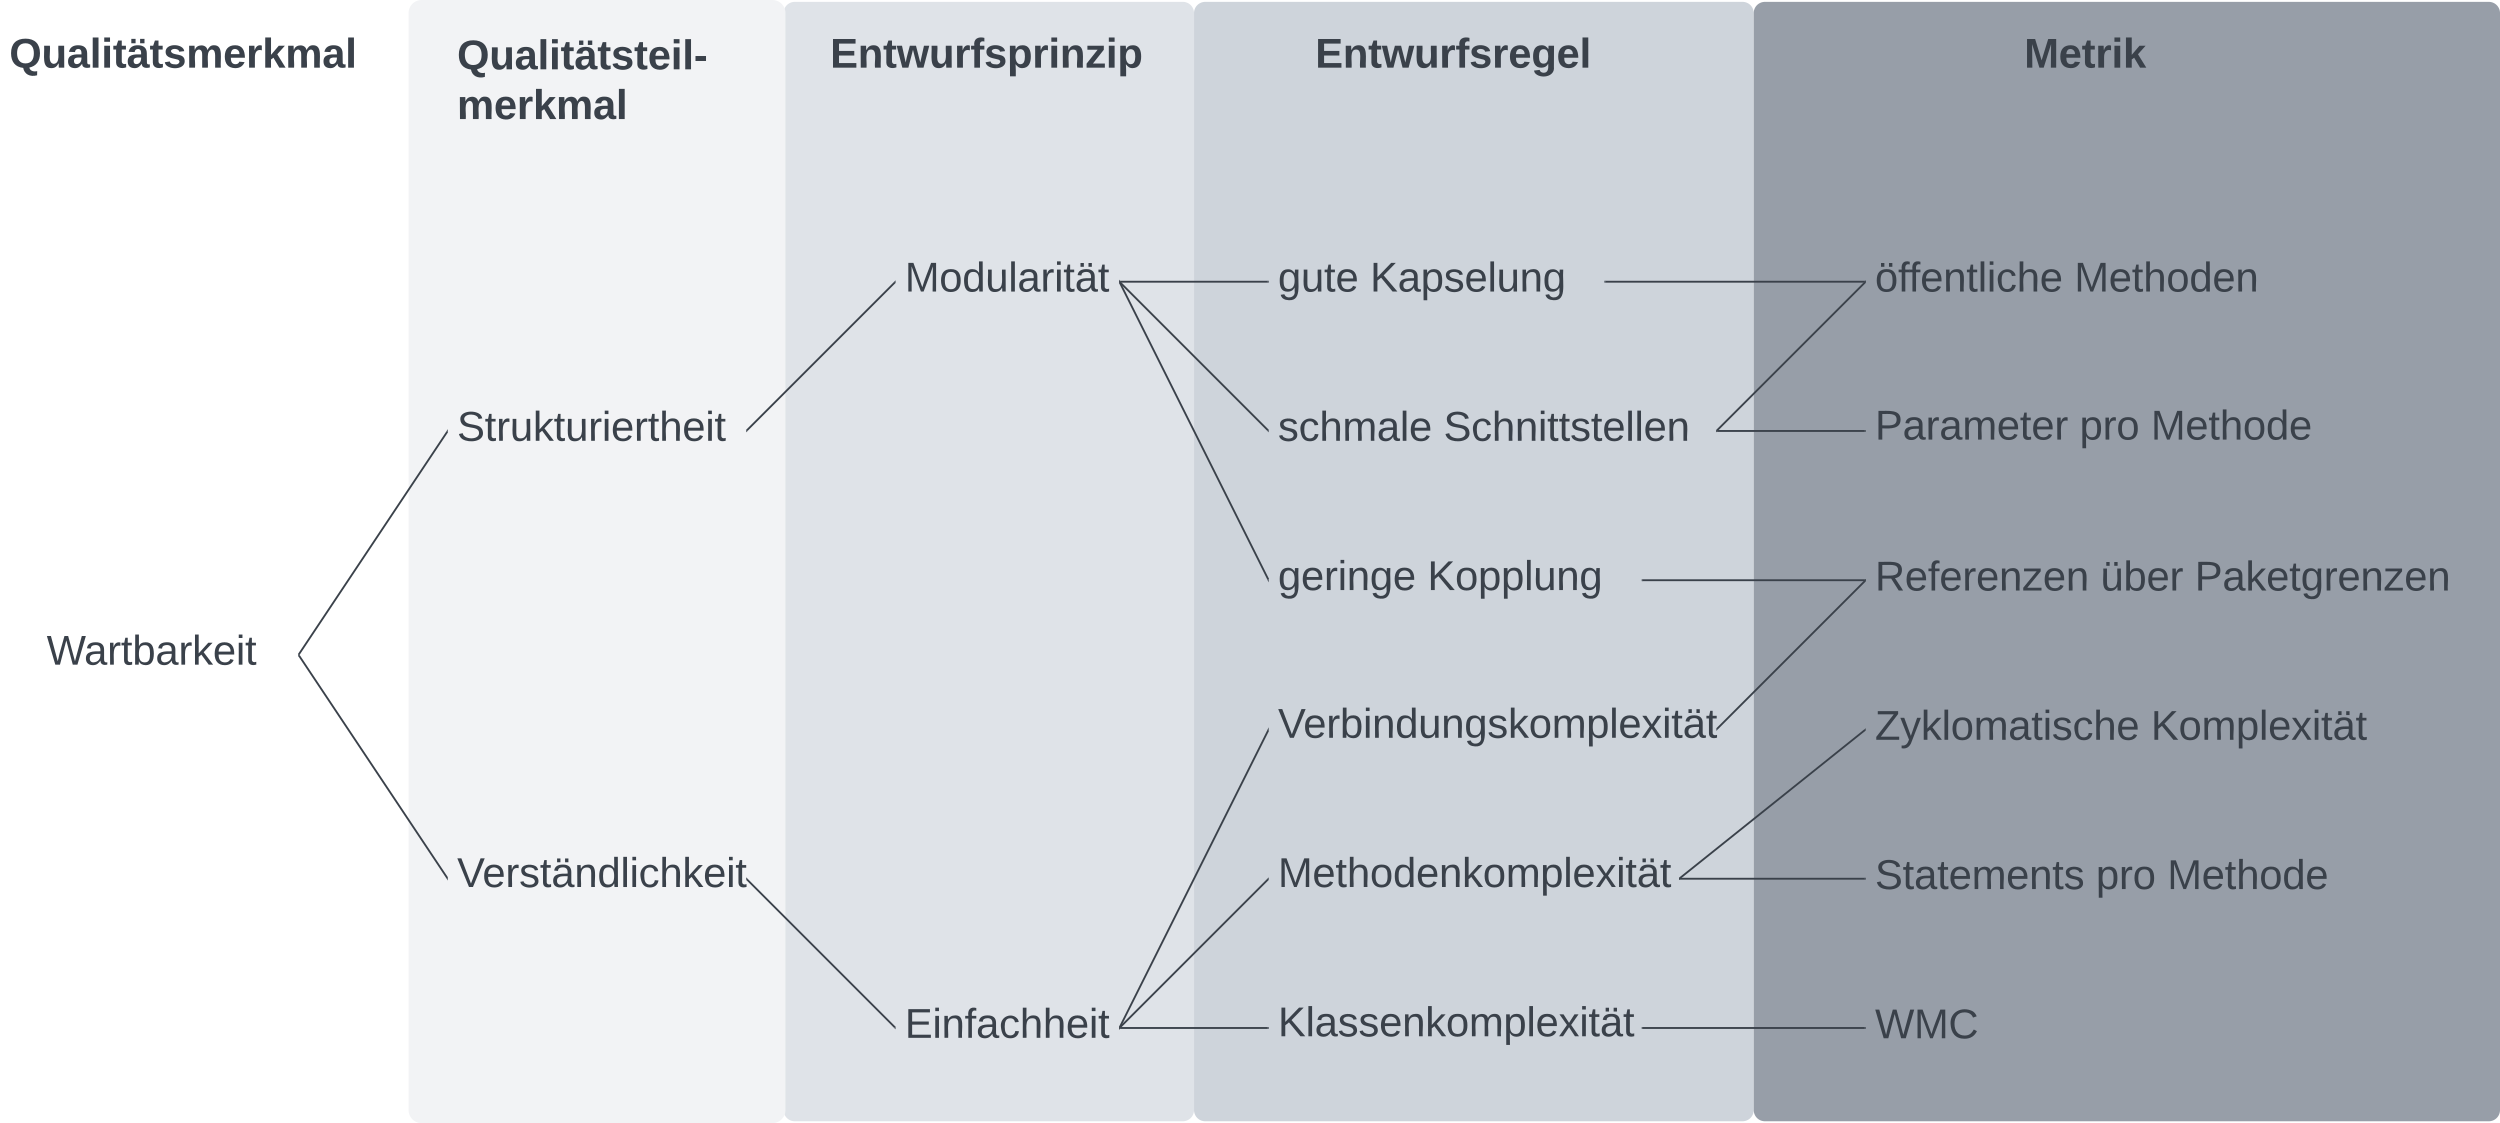 <svg xmlns="http://www.w3.org/2000/svg" xmlns:xlink="http://www.w3.org/1999/xlink" xmlns:lucid="lucid" width="1340" height="602"><g transform="translate(-480 -119)" lucid:page-tab-id="0_0"><path d="M0 0h2000v1000H0z" fill="#fff"/><path d="M900 126a6 6 0 0 1 6-6h208a6 6 0 0 1 6 6v588a6 6 0 0 1-6 6H906a6 6 0 0 1-6-6z" stroke="#000" stroke-opacity="0" stroke-width="2" fill="#dfe3e8"/><path d="M1120 126a6 6 0 0 1 6-6h288a6 6 0 0 1 6 6v588a6 6 0 0 1-6 6h-288a6 6 0 0 1-6-6z" stroke="#000" stroke-opacity="0" stroke-width="2" fill="#ced4db"/><path d="M1420 126a6 6 0 0 1 6-6h388a6 6 0 0 1 6 6v588a6 6 0 0 1-6 6h-388a6 6 0 0 1-6-6z" stroke="#000" stroke-opacity="0" stroke-width="2" fill="#979ea8"/><path d="M700 126a6 6 0 0 1 6-6h188a6 6 0 0 1 6 6v588a6 6 0 0 1-6 6H706a6 6 0 0 1-6-6z" stroke="#f2f3f5" stroke-width="2" fill="#f2f3f5"/><path d="M500 446a6 6 0 0 1 6-6h128a6 6 0 0 1 6 6v48a6 6 0 0 1-6 6H506a6 6 0 0 1-6-6z" stroke="#000" stroke-opacity="0" stroke-width="2" fill="#fff" fill-opacity="0"/><use xlink:href="#a" transform="matrix(1,0,0,1,505,445) translate(0 30.278)"/><path d="M720 326a6 6 0 0 1 6-6h148a6 6 0 0 1 6 6v48a6 6 0 0 1-6 6H726a6 6 0 0 1-6-6z" stroke="#000" stroke-opacity="0" stroke-width="2" fill="#fff" fill-opacity="0"/><use xlink:href="#b" transform="matrix(1,0,0,1,725,325) translate(0 30.278)"/><path d="M720 566a6 6 0 0 1 6-6h148a6 6 0 0 1 6 6v48a6 6 0 0 1-6 6H726a6 6 0 0 1-6-6z" stroke="#000" stroke-opacity="0" stroke-width="2" fill="#fff" fill-opacity="0"/><use xlink:href="#c" transform="matrix(1,0,0,1,725,565) translate(0 29.444)"/><path d="M960 246a6 6 0 0 1 6-6h108a6 6 0 0 1 6 6v48a6 6 0 0 1-6 6H966a6 6 0 0 1-6-6z" stroke="#000" stroke-opacity="0" stroke-width="2" fill="#fff" fill-opacity="0"/><use xlink:href="#d" transform="matrix(1,0,0,1,965,245) translate(0 30.278)"/><path d="M960 646a6 6 0 0 1 6-6h108a6 6 0 0 1 6 6v48a6 6 0 0 1-6 6H966a6 6 0 0 1-6-6z" stroke="#000" stroke-opacity="0" stroke-width="2" fill="#fff" fill-opacity="0"/><use xlink:href="#e" transform="matrix(1,0,0,1,965,645) translate(0 30.278)"/><path d="M1160 646a6 6 0 0 1 6-6h188a6 6 0 0 1 6 6v48a6 6 0 0 1-6 6h-188a6 6 0 0 1-6-6z" stroke="#000" stroke-opacity="0" stroke-width="2" fill="#fff" fill-opacity="0"/><use xlink:href="#f" transform="matrix(1,0,0,1,1165,645) translate(0 29.444)"/><path d="M1160 246a6 6 0 0 1 6-6h168a6 6 0 0 1 6 6v48a6 6 0 0 1-6 6h-168a6 6 0 0 1-6-6z" stroke="#000" stroke-opacity="0" stroke-width="2" fill="#fff" fill-opacity="0"/><use xlink:href="#g" transform="matrix(1,0,0,1,1165,245) translate(0 30.278)"/><use xlink:href="#h" transform="matrix(1,0,0,1,1165,245) translate(49.383 30.278)"/><path d="M1160 326a6 6 0 0 1 6-6h228a6 6 0 0 1 6 6v48a6 6 0 0 1-6 6h-228a6 6 0 0 1-6-6z" stroke="#000" stroke-opacity="0" stroke-width="2" fill="#fff" fill-opacity="0"/><use xlink:href="#i" transform="matrix(1,0,0,1,1165,325) translate(0 30.278)"/><use xlink:href="#j" transform="matrix(1,0,0,1,1165,325) translate(88.765 30.278)"/><path d="M1160 406a6 6 0 0 1 6-6h188a6 6 0 0 1 6 6v48a6 6 0 0 1-6 6h-188a6 6 0 0 1-6-6z" stroke="#000" stroke-opacity="0" stroke-width="2" fill="#fff" fill-opacity="0"/><use xlink:href="#k" transform="matrix(1,0,0,1,1165,405) translate(0 30.278)"/><use xlink:href="#l" transform="matrix(1,0,0,1,1165,405) translate(80.123 30.278)"/><path d="M1160 486a6 6 0 0 1 6-6h228a6 6 0 0 1 6 6v48a6 6 0 0 1-6 6h-228a6 6 0 0 1-6-6z" stroke="#000" stroke-opacity="0" stroke-width="2" fill="#fff" fill-opacity="0"/><use xlink:href="#m" transform="matrix(1,0,0,1,1165,485) translate(0 29.444)"/><path d="M1160 566a6 6 0 0 1 6-6h208a6 6 0 0 1 6 6v48a6 6 0 0 1-6 6h-208a6 6 0 0 1-6-6z" stroke="#000" stroke-opacity="0" stroke-width="2" fill="#fff" fill-opacity="0"/><use xlink:href="#n" transform="matrix(1,0,0,1,1165,565) translate(0 29.444)"/><path d="M1480 246a6 6 0 0 1 6-6h228a6 6 0 0 1 6 6v48a6 6 0 0 1-6 6h-228a6 6 0 0 1-6-6z" stroke="#000" stroke-opacity="0" stroke-width="2" fill="#fff" fill-opacity="0"/><use xlink:href="#o" transform="matrix(1,0,0,1,1485,245) translate(0 30.278)"/><use xlink:href="#p" transform="matrix(1,0,0,1,1485,245) translate(106.852 30.278)"/><path d="M1480 324.33a6 6 0 0 1 6-6h248a6 6 0 0 1 6 6v51.34a6 6 0 0 1-6 6h-248a6 6 0 0 1-6-6z" stroke="#000" stroke-opacity="0" stroke-width="2" fill="#fff" fill-opacity="0"/><use xlink:href="#q" transform="matrix(1,0,0,1,1485,323.333) translate(0 31.278)"/><use xlink:href="#r" transform="matrix(1,0,0,1,1485,323.333) translate(109.691 31.278)"/><use xlink:href="#s" transform="matrix(1,0,0,1,1485,323.333) translate(147.901 31.278)"/><path d="M1480 406a6 6 0 0 1 6-6h308a6 6 0 0 1 6 6v48a6 6 0 0 1-6 6h-308a6 6 0 0 1-6-6z" stroke="#000" stroke-opacity="0" stroke-width="2" fill="#fff" fill-opacity="0"/><use xlink:href="#t" transform="matrix(1,0,0,1,1485,405) translate(0 30.528)"/><use xlink:href="#u" transform="matrix(1,0,0,1,1485,405) translate(120.864 30.528)"/><use xlink:href="#v" transform="matrix(1,0,0,1,1485,405) translate(171.42 30.528)"/><path d="M1480 486a6 6 0 0 1 6-6h268a6 6 0 0 1 6 6v48a6 6 0 0 1-6 6h-268a6 6 0 0 1-6-6z" stroke="#000" stroke-opacity="0" stroke-width="2" fill="#fff" fill-opacity="0"/><use xlink:href="#w" transform="matrix(1,0,0,1,1485,485) translate(0 30.528)"/><use xlink:href="#x" transform="matrix(1,0,0,1,1485,485) translate(147.901 30.528)"/><path d="M1480 566a6 6 0 0 1 6-6h248a6 6 0 0 1 6 6v48a6 6 0 0 1-6 6h-248a6 6 0 0 1-6-6z" stroke="#000" stroke-opacity="0" stroke-width="2" fill="#fff" fill-opacity="0"/><use xlink:href="#y" transform="matrix(1,0,0,1,1485,565) translate(0 30.528)"/><use xlink:href="#r" transform="matrix(1,0,0,1,1485,565) translate(118.457 30.528)"/><use xlink:href="#s" transform="matrix(1,0,0,1,1485,565) translate(156.667 30.528)"/><path d="M1480 646a6 6 0 0 1 6-6h328a6 6 0 0 1 6 6v48a6 6 0 0 1-6 6h-328a6 6 0 0 1-6-6z" stroke="#000" stroke-opacity="0" stroke-width="2" fill="#fff" fill-opacity="0"/><use xlink:href="#z" transform="matrix(1,0,0,1,1485,645) translate(0 30.528)"/><path d="M640.28 470.42l79.44 119.16" stroke="#3a414a" fill="none"/><path d="M640.68 470.16l-.68.46v-1.48zM720 590.86l-.68-1.02.68-.46z" stroke="#3a414a" stroke-width=".05" fill="#3a414a"/><path d="M640.28 469.58l79.44-119.16" stroke="#3a414a" fill="none"/><path d="M640.68 469.84l-.68 1.02v-1.48zM720 350.62l-.68-.46.68-1.02z" stroke="#3a414a" stroke-width=".05" fill="#3a414a"/><path d="M880.35 349.65l79.3-79.3" stroke="#3a414a" fill="none"/><path d="M880.7 349.97l-.7.7v-1.34l.03-.03zM960 270.67l-.03.03-.67-.67.7-.7z" stroke="#3a414a" stroke-width=".05" fill="#3a414a"/><path d="M880.35 590.35l79.3 79.3" stroke="#3a414a" fill="none"/><path d="M880.7 590.03l-.67.67-.03-.03v-1.34zM960 669.33v1.34l-.7-.7.67-.67z" stroke="#3a414a" stroke-width=".05" fill="#3a414a"/><path d="M1080.5 270h79" stroke="#3a414a" fill="none"/><path d="M1080.5 270.48h-.5v-.96h.5zM1160 270.48h-.5v-.96h.5z" stroke="#3a414a" stroke-width=".05" fill="#3a414a"/><path d="M1080.35 270.35l79.3 79.3" stroke="#3a414a" fill="none"/><path d="M1080.7 270.03l-.67.67-.03-.03v-1.34zM1160 349.33v1.34l-.7-.7.67-.67z" stroke="#3a414a" stroke-width=".05" fill="#3a414a"/><path d="M1080.22 270.45l79.56 159.1" stroke="#3a414a" fill="none"/><path d="M1080.65 270.25l-.65.32v-1.63zM1160 431.06l-.65-1.3.65-.33z" stroke="#3a414a" stroke-width=".05" fill="#3a414a"/><path d="M1080.22 669.55l79.56-159.1" stroke="#3a414a" fill="none"/><path d="M1080.65 669.75l-.65 1.3v-1.62zM1160 510.57l-.65-.32.65-1.3z" stroke="#3a414a" stroke-width=".05" fill="#3a414a"/><path d="M1080.35 669.65l79.3-79.3" stroke="#3a414a" fill="none"/><path d="M1080.7 669.97l-.7.7v-1.34l.03-.03zM1160 590.67l-.03.03-.67-.67.7-.7z" stroke="#3a414a" stroke-width=".05" fill="#3a414a"/><path d="M1080.5 670h79" stroke="#3a414a" fill="none"/><path d="M1080.5 670.48h-.5v-.96h.5zM1160 670.48h-.5v-.96h.5z" stroke="#3a414a" stroke-width=".05" fill="#3a414a"/><path d="M1340.5 270h139" stroke="#3a414a" fill="none"/><path d="M1340.5 270.48h-.5v-.96h.5zM1480 270.48h-.5v-.96h.5z" stroke="#3a414a" stroke-width=".05" fill="#3a414a"/><path d="M1400.35 349.65l79.3-79.3" stroke="#3a414a" fill="none"/><path d="M1400.7 349.97l-.7.7v-1.34l.03-.03zM1480 270.67l-.03.03-.67-.67.7-.7z" stroke="#3a414a" stroke-width=".05" fill="#3a414a"/><path d="M1400.5 350h79" stroke="#3a414a" fill="none"/><path d="M1400.5 350.48h-.5v-.96h.5zM1480 350.48h-.5v-.96h.5z" stroke="#3a414a" stroke-width=".05" fill="#3a414a"/><path d="M1360.5 430h119" stroke="#3a414a" fill="none"/><path d="M1360.5 430.48h-.5v-.96h.5zM1480 430.48h-.5v-.96h.5z" stroke="#3a414a" stroke-width=".05" fill="#3a414a"/><path d="M1400.35 509.65l79.3-79.3" stroke="#3a414a" fill="none"/><path d="M1400.7 509.97l-.7.7v-1.34l.03-.03zM1480 430.67l-.03.03-.67-.67.7-.7z" stroke="#3a414a" stroke-width=".05" fill="#3a414a"/><path d="M1380.4 589.7l99.2-79.4" stroke="#3a414a" fill="none"/><path d="M1380.7 590.05l-.7.56v-1.2l.1-.1zM1480 510.6l-.1.1-.6-.75.7-.56z" stroke="#3a414a" stroke-width=".05" fill="#3a414a"/><path d="M1380.5 590h99" stroke="#3a414a" fill="none"/><path d="M1380.5 590.48h-.5v-.96h.5zM1480 590.48h-.5v-.96h.5z" stroke="#3a414a" stroke-width=".05" fill="#3a414a"/><path d="M1360.5 670h119" stroke="#3a414a" fill="none"/><path d="M1360.5 670.48h-.5v-.96h.5zM1480 670.48h-.5v-.96h.5z" stroke="#3a414a" stroke-width=".05" fill="#3a414a"/><path d="M480 126a6 6 0 0 1 6-6h228a6 6 0 0 1 6 6v48a6 6 0 0 1-6 6H486a6 6 0 0 1-6-6z" stroke="#000" stroke-opacity="0" stroke-width="2" fill="#fff" fill-opacity="0"/><g><use xlink:href="#A" transform="matrix(1,0,0,1,485,125) translate(0 30.278)"/></g><path d="M920 126a6 6 0 0 1 6-6h228a6 6 0 0 1 6 6v48a6 6 0 0 1-6 6H926a6 6 0 0 1-6-6z" stroke="#000" stroke-opacity="0" stroke-width="2" fill="#fff" fill-opacity="0"/><g><use xlink:href="#B" transform="matrix(1,0,0,1,925,125) translate(0 30.278)"/></g><path d="M1180 126a6 6 0 0 1 6-6h228a6 6 0 0 1 6 6v48a6 6 0 0 1-6 6h-228a6 6 0 0 1-6-6z" stroke="#000" stroke-opacity="0" stroke-width="2" fill="#fff" fill-opacity="0"/><g><use xlink:href="#C" transform="matrix(1,0,0,1,1185,125) translate(0 30.278)"/></g><path d="M1560 126a6 6 0 0 1 6-6h228a6 6 0 0 1 6 6v48a6 6 0 0 1-6 6h-228a6 6 0 0 1-6-6z" stroke="#000" stroke-opacity="0" stroke-width="2" fill="#fff" fill-opacity="0"/><g><use xlink:href="#D" transform="matrix(1,0,0,1,1565,125) translate(0 30.278)"/></g><path d="M720 136a6 6 0 0 1 6-6h228a6 6 0 0 1 6 6v51.33a6 6 0 0 1-6 6H726a6 6 0 0 1-6-6z" stroke="#000" stroke-opacity="0" stroke-width="2" fill="#fff" fill-opacity="0"/><g><use xlink:href="#E" transform="matrix(1,0,0,1,725,135) translate(0 21.153)"/><use xlink:href="#F" transform="matrix(1,0,0,1,725,135) translate(0 47.819)"/></g><defs><path fill="#3a414a" d="M266 0h-40l-56-210L115 0H75L2-248h35L96-30l15-64 43-154h32l59 218 59-218h35" id="G"/><path fill="#3a414a" d="M141-36C126-15 110 5 73 4 37 3 15-17 15-53c-1-64 63-63 125-63 3-35-9-54-41-54-24 1-41 7-42 31l-33-3c5-37 33-52 76-52 45 0 72 20 72 64v82c-1 20 7 32 28 27v20c-31 9-61-2-59-35zM48-53c0 20 12 33 32 33 41-3 63-29 60-74-43 2-92-5-92 41" id="H"/><path fill="#3a414a" d="M114-163C36-179 61-72 57 0H25l-1-190h30c1 12-1 29 2 39 6-27 23-49 58-41v29" id="I"/><path fill="#3a414a" d="M59-47c-2 24 18 29 38 22v24C64 9 27 4 27-40v-127H5v-23h24l9-43h21v43h35v23H59v120" id="J"/><path fill="#3a414a" d="M115-194c53 0 69 39 70 98 0 66-23 100-70 100C84 3 66-7 56-30L54 0H23l1-261h32v101c10-23 28-34 59-34zm-8 174c40 0 45-34 45-75 0-40-5-75-45-74-42 0-51 32-51 76 0 43 10 73 51 73" id="K"/><path fill="#3a414a" d="M143 0L79-87 56-68V0H24v-261h32v163l83-92h37l-77 82L181 0h-38" id="L"/><path fill="#3a414a" d="M100-194c63 0 86 42 84 106H49c0 40 14 67 53 68 26 1 43-12 49-29l28 8c-11 28-37 45-77 45C44 4 14-33 15-96c1-61 26-98 85-98zm52 81c6-60-76-77-97-28-3 7-6 17-6 28h103" id="M"/><path fill="#3a414a" d="M24-231v-30h32v30H24zM24 0v-190h32V0H24" id="N"/><g id="a"><use transform="matrix(0.062,0,0,0.062,0,0)" xlink:href="#G"/><use transform="matrix(0.062,0,0,0.062,20.123,0)" xlink:href="#H"/><use transform="matrix(0.062,0,0,0.062,32.469,0)" xlink:href="#I"/><use transform="matrix(0.062,0,0,0.062,39.815,0)" xlink:href="#J"/><use transform="matrix(0.062,0,0,0.062,45.988,0)" xlink:href="#K"/><use transform="matrix(0.062,0,0,0.062,58.333,0)" xlink:href="#H"/><use transform="matrix(0.062,0,0,0.062,70.679,0)" xlink:href="#I"/><use transform="matrix(0.062,0,0,0.062,78.025,0)" xlink:href="#L"/><use transform="matrix(0.062,0,0,0.062,89.136,0)" xlink:href="#M"/><use transform="matrix(0.062,0,0,0.062,101.481,0)" xlink:href="#N"/><use transform="matrix(0.062,0,0,0.062,106.358,0)" xlink:href="#J"/></g><path fill="#3a414a" d="M185-189c-5-48-123-54-124 2 14 75 158 14 163 119 3 78-121 87-175 55-17-10-28-26-33-46l33-7c5 56 141 63 141-1 0-78-155-14-162-118-5-82 145-84 179-34 5 7 8 16 11 25" id="O"/><path fill="#3a414a" d="M84 4C-5 8 30-112 23-190h32v120c0 31 7 50 39 49 72-2 45-101 50-169h31l1 190h-30c-1-10 1-25-2-33-11 22-28 36-60 37" id="P"/><path fill="#3a414a" d="M106-169C34-169 62-67 57 0H25v-261h32l-1 103c12-21 28-36 61-36 89 0 53 116 60 194h-32v-121c2-32-8-49-39-48" id="Q"/><g id="b"><use transform="matrix(0.062,0,0,0.062,0,0)" xlink:href="#O"/><use transform="matrix(0.062,0,0,0.062,14.815,0)" xlink:href="#J"/><use transform="matrix(0.062,0,0,0.062,20.988,0)" xlink:href="#I"/><use transform="matrix(0.062,0,0,0.062,28.333,0)" xlink:href="#P"/><use transform="matrix(0.062,0,0,0.062,40.679,0)" xlink:href="#L"/><use transform="matrix(0.062,0,0,0.062,51.79,0)" xlink:href="#J"/><use transform="matrix(0.062,0,0,0.062,57.963,0)" xlink:href="#P"/><use transform="matrix(0.062,0,0,0.062,70.309,0)" xlink:href="#I"/><use transform="matrix(0.062,0,0,0.062,77.654,0)" xlink:href="#N"/><use transform="matrix(0.062,0,0,0.062,82.531,0)" xlink:href="#M"/><use transform="matrix(0.062,0,0,0.062,94.877,0)" xlink:href="#I"/><use transform="matrix(0.062,0,0,0.062,102.222,0)" xlink:href="#J"/><use transform="matrix(0.062,0,0,0.062,108.395,0)" xlink:href="#Q"/><use transform="matrix(0.062,0,0,0.062,120.741,0)" xlink:href="#M"/><use transform="matrix(0.062,0,0,0.062,133.086,0)" xlink:href="#N"/><use transform="matrix(0.062,0,0,0.062,137.963,0)" xlink:href="#J"/></g><path fill="#3a414a" d="M137 0h-34L2-248h35l83 218 83-218h36" id="R"/><path fill="#3a414a" d="M135-143c-3-34-86-38-87 0 15 53 115 12 119 90S17 21 10-45l28-5c4 36 97 45 98 0-10-56-113-15-118-90-4-57 82-63 122-42 12 7 21 19 24 35" id="S"/><path fill="#3a414a" d="M141-36C126-15 110 5 73 4 37 3 15-17 15-53c-1-64 63-63 125-63 3-35-9-54-41-54-24 1-41 7-42 31l-33-3c5-37 33-52 76-52 45 0 72 20 72 64v82c-1 20 7 32 28 27v20c-31 9-61-2-59-35zM48-53c0 20 12 33 32 33 41-3 63-29 60-74-43 2-92-5-92 41zm70-161v-33h29v33h-29zm-69 0v-33h29v33H49" id="T"/><path fill="#3a414a" d="M117-194c89-4 53 116 60 194h-32v-121c0-31-8-49-39-48C34-167 62-67 57 0H25l-1-190h30c1 10-1 24 2 32 11-22 29-35 61-36" id="U"/><path fill="#3a414a" d="M85-194c31 0 48 13 60 33l-1-100h32l1 261h-30c-2-10 0-23-3-31C134-8 116 4 85 4 32 4 16-35 15-94c0-66 23-100 70-100zm9 24c-40 0-46 34-46 75 0 40 6 74 45 74 42 0 51-32 51-76 0-42-9-74-50-73" id="V"/><path fill="#3a414a" d="M24 0v-261h32V0H24" id="W"/><path fill="#3a414a" d="M96-169c-40 0-48 33-48 73s9 75 48 75c24 0 41-14 43-38l32 2c-6 37-31 61-74 61-59 0-76-41-82-99-10-93 101-131 147-64 4 7 5 14 7 22l-32 3c-4-21-16-35-41-35" id="X"/><g id="c"><use transform="matrix(0.062,0,0,0.062,0,0)" xlink:href="#R"/><use transform="matrix(0.062,0,0,0.062,13.58,0)" xlink:href="#M"/><use transform="matrix(0.062,0,0,0.062,25.926,0)" xlink:href="#I"/><use transform="matrix(0.062,0,0,0.062,33.272,0)" xlink:href="#S"/><use transform="matrix(0.062,0,0,0.062,44.383,0)" xlink:href="#J"/><use transform="matrix(0.062,0,0,0.062,50.556,0)" xlink:href="#T"/><use transform="matrix(0.062,0,0,0.062,62.901,0)" xlink:href="#U"/><use transform="matrix(0.062,0,0,0.062,75.247,0)" xlink:href="#V"/><use transform="matrix(0.062,0,0,0.062,87.593,0)" xlink:href="#W"/><use transform="matrix(0.062,0,0,0.062,92.469,0)" xlink:href="#N"/><use transform="matrix(0.062,0,0,0.062,97.346,0)" xlink:href="#X"/><use transform="matrix(0.062,0,0,0.062,108.457,0)" xlink:href="#Q"/><use transform="matrix(0.062,0,0,0.062,120.802,0)" xlink:href="#L"/><use transform="matrix(0.062,0,0,0.062,131.914,0)" xlink:href="#M"/><use transform="matrix(0.062,0,0,0.062,144.259,0)" xlink:href="#N"/><use transform="matrix(0.062,0,0,0.062,149.136,0)" xlink:href="#J"/></g><path fill="#3a414a" d="M240 0l2-218c-23 76-54 145-80 218h-23L58-218 59 0H30v-248h44l77 211c21-75 51-140 76-211h43V0h-30" id="Y"/><path fill="#3a414a" d="M100-194c62-1 85 37 85 99 1 63-27 99-86 99S16-35 15-95c0-66 28-99 85-99zM99-20c44 1 53-31 53-75 0-43-8-75-51-75s-53 32-53 75 10 74 51 75" id="Z"/><g id="d"><use transform="matrix(0.062,0,0,0.062,0,0)" xlink:href="#Y"/><use transform="matrix(0.062,0,0,0.062,18.457,0)" xlink:href="#Z"/><use transform="matrix(0.062,0,0,0.062,30.802,0)" xlink:href="#V"/><use transform="matrix(0.062,0,0,0.062,43.148,0)" xlink:href="#P"/><use transform="matrix(0.062,0,0,0.062,55.494,0)" xlink:href="#W"/><use transform="matrix(0.062,0,0,0.062,60.37,0)" xlink:href="#H"/><use transform="matrix(0.062,0,0,0.062,72.716,0)" xlink:href="#I"/><use transform="matrix(0.062,0,0,0.062,80.062,0)" xlink:href="#N"/><use transform="matrix(0.062,0,0,0.062,84.938,0)" xlink:href="#J"/><use transform="matrix(0.062,0,0,0.062,91.111,0)" xlink:href="#T"/><use transform="matrix(0.062,0,0,0.062,103.457,0)" xlink:href="#J"/></g><path fill="#3a414a" d="M30 0v-248h187v28H63v79h144v27H63v87h162V0H30" id="aa"/><path fill="#3a414a" d="M101-234c-31-9-42 10-38 44h38v23H63V0H32v-167H5v-23h27c-7-52 17-82 69-68v24" id="ab"/><g id="e"><use transform="matrix(0.062,0,0,0.062,0,0)" xlink:href="#aa"/><use transform="matrix(0.062,0,0,0.062,14.815,0)" xlink:href="#N"/><use transform="matrix(0.062,0,0,0.062,19.691,0)" xlink:href="#U"/><use transform="matrix(0.062,0,0,0.062,32.037,0)" xlink:href="#ab"/><use transform="matrix(0.062,0,0,0.062,38.21,0)" xlink:href="#H"/><use transform="matrix(0.062,0,0,0.062,50.556,0)" xlink:href="#X"/><use transform="matrix(0.062,0,0,0.062,61.667,0)" xlink:href="#Q"/><use transform="matrix(0.062,0,0,0.062,74.012,0)" xlink:href="#Q"/><use transform="matrix(0.062,0,0,0.062,86.358,0)" xlink:href="#M"/><use transform="matrix(0.062,0,0,0.062,98.704,0)" xlink:href="#N"/><use transform="matrix(0.062,0,0,0.062,103.58,0)" xlink:href="#J"/></g><path fill="#3a414a" d="M194 0L95-120 63-95V0H30v-248h33v124l119-124h40L117-140 236 0h-42" id="ac"/><path fill="#3a414a" d="M210-169c-67 3-38 105-44 169h-31v-121c0-29-5-50-35-48C34-165 62-65 56 0H25l-1-190h30c1 10-1 24 2 32 10-44 99-50 107 0 11-21 27-35 58-36 85-2 47 119 55 194h-31v-121c0-29-5-49-35-48" id="ad"/><path fill="#3a414a" d="M115-194c55 1 70 41 70 98S169 2 115 4C84 4 66-9 55-30l1 105H24l-1-265h31l2 30c10-21 28-34 59-34zm-8 174c40 0 45-34 45-75s-6-73-45-74c-42 0-51 32-51 76 0 43 10 73 51 73" id="ae"/><path fill="#3a414a" d="M141 0L90-78 38 0H4l68-98-65-92h35l48 74 47-74h35l-64 92 68 98h-35" id="af"/><g id="f"><use transform="matrix(0.062,0,0,0.062,0,0)" xlink:href="#ac"/><use transform="matrix(0.062,0,0,0.062,14.815,0)" xlink:href="#W"/><use transform="matrix(0.062,0,0,0.062,19.691,0)" xlink:href="#H"/><use transform="matrix(0.062,0,0,0.062,32.037,0)" xlink:href="#S"/><use transform="matrix(0.062,0,0,0.062,43.148,0)" xlink:href="#S"/><use transform="matrix(0.062,0,0,0.062,54.259,0)" xlink:href="#M"/><use transform="matrix(0.062,0,0,0.062,66.605,0)" xlink:href="#U"/><use transform="matrix(0.062,0,0,0.062,78.951,0)" xlink:href="#L"/><use transform="matrix(0.062,0,0,0.062,90.062,0)" xlink:href="#Z"/><use transform="matrix(0.062,0,0,0.062,102.407,0)" xlink:href="#ad"/><use transform="matrix(0.062,0,0,0.062,120.864,0)" xlink:href="#ae"/><use transform="matrix(0.062,0,0,0.062,133.21,0)" xlink:href="#W"/><use transform="matrix(0.062,0,0,0.062,138.086,0)" xlink:href="#M"/><use transform="matrix(0.062,0,0,0.062,150.432,0)" xlink:href="#af"/><use transform="matrix(0.062,0,0,0.062,161.543,0)" xlink:href="#N"/><use transform="matrix(0.062,0,0,0.062,166.42,0)" xlink:href="#J"/><use transform="matrix(0.062,0,0,0.062,172.593,0)" xlink:href="#T"/><use transform="matrix(0.062,0,0,0.062,184.938,0)" xlink:href="#J"/></g><path fill="#3a414a" d="M177-190C167-65 218 103 67 71c-23-6-38-20-44-43l32-5c15 47 100 32 89-28v-30C133-14 115 1 83 1 29 1 15-40 15-95c0-56 16-97 71-98 29-1 48 16 59 35 1-10 0-23 2-32h30zM94-22c36 0 50-32 50-73 0-42-14-75-50-75-39 0-46 34-46 75s6 73 46 73" id="ag"/><g id="g"><use transform="matrix(0.062,0,0,0.062,0,0)" xlink:href="#ag"/><use transform="matrix(0.062,0,0,0.062,12.346,0)" xlink:href="#P"/><use transform="matrix(0.062,0,0,0.062,24.691,0)" xlink:href="#J"/><use transform="matrix(0.062,0,0,0.062,30.864,0)" xlink:href="#M"/></g><g id="h"><use transform="matrix(0.062,0,0,0.062,0,0)" xlink:href="#ac"/><use transform="matrix(0.062,0,0,0.062,14.815,0)" xlink:href="#H"/><use transform="matrix(0.062,0,0,0.062,27.16,0)" xlink:href="#ae"/><use transform="matrix(0.062,0,0,0.062,39.506,0)" xlink:href="#S"/><use transform="matrix(0.062,0,0,0.062,50.617,0)" xlink:href="#M"/><use transform="matrix(0.062,0,0,0.062,62.963,0)" xlink:href="#W"/><use transform="matrix(0.062,0,0,0.062,67.84,0)" xlink:href="#P"/><use transform="matrix(0.062,0,0,0.062,80.185,0)" xlink:href="#U"/><use transform="matrix(0.062,0,0,0.062,92.531,0)" xlink:href="#ag"/></g><g id="i"><use transform="matrix(0.062,0,0,0.062,0,0)" xlink:href="#S"/><use transform="matrix(0.062,0,0,0.062,11.111,0)" xlink:href="#X"/><use transform="matrix(0.062,0,0,0.062,22.222,0)" xlink:href="#Q"/><use transform="matrix(0.062,0,0,0.062,34.568,0)" xlink:href="#ad"/><use transform="matrix(0.062,0,0,0.062,53.025,0)" xlink:href="#H"/><use transform="matrix(0.062,0,0,0.062,65.37,0)" xlink:href="#W"/><use transform="matrix(0.062,0,0,0.062,70.247,0)" xlink:href="#M"/></g><g id="j"><use transform="matrix(0.062,0,0,0.062,0,0)" xlink:href="#O"/><use transform="matrix(0.062,0,0,0.062,14.815,0)" xlink:href="#X"/><use transform="matrix(0.062,0,0,0.062,25.926,0)" xlink:href="#Q"/><use transform="matrix(0.062,0,0,0.062,38.272,0)" xlink:href="#U"/><use transform="matrix(0.062,0,0,0.062,50.617,0)" xlink:href="#N"/><use transform="matrix(0.062,0,0,0.062,55.494,0)" xlink:href="#J"/><use transform="matrix(0.062,0,0,0.062,61.667,0)" xlink:href="#J"/><use transform="matrix(0.062,0,0,0.062,67.84,0)" xlink:href="#S"/><use transform="matrix(0.062,0,0,0.062,78.951,0)" xlink:href="#J"/><use transform="matrix(0.062,0,0,0.062,85.123,0)" xlink:href="#M"/><use transform="matrix(0.062,0,0,0.062,97.469,0)" xlink:href="#W"/><use transform="matrix(0.062,0,0,0.062,102.346,0)" xlink:href="#W"/><use transform="matrix(0.062,0,0,0.062,107.222,0)" xlink:href="#M"/><use transform="matrix(0.062,0,0,0.062,119.568,0)" xlink:href="#U"/></g><g id="k"><use transform="matrix(0.062,0,0,0.062,0,0)" xlink:href="#ag"/><use transform="matrix(0.062,0,0,0.062,12.346,0)" xlink:href="#M"/><use transform="matrix(0.062,0,0,0.062,24.691,0)" xlink:href="#I"/><use transform="matrix(0.062,0,0,0.062,32.037,0)" xlink:href="#N"/><use transform="matrix(0.062,0,0,0.062,36.914,0)" xlink:href="#U"/><use transform="matrix(0.062,0,0,0.062,49.259,0)" xlink:href="#ag"/><use transform="matrix(0.062,0,0,0.062,61.605,0)" xlink:href="#M"/></g><g id="l"><use transform="matrix(0.062,0,0,0.062,0,0)" xlink:href="#ac"/><use transform="matrix(0.062,0,0,0.062,14.815,0)" xlink:href="#Z"/><use transform="matrix(0.062,0,0,0.062,27.16,0)" xlink:href="#ae"/><use transform="matrix(0.062,0,0,0.062,39.506,0)" xlink:href="#ae"/><use transform="matrix(0.062,0,0,0.062,51.852,0)" xlink:href="#W"/><use transform="matrix(0.062,0,0,0.062,56.728,0)" xlink:href="#P"/><use transform="matrix(0.062,0,0,0.062,69.074,0)" xlink:href="#U"/><use transform="matrix(0.062,0,0,0.062,81.42,0)" xlink:href="#ag"/></g><g id="m"><use transform="matrix(0.062,0,0,0.062,0,0)" xlink:href="#R"/><use transform="matrix(0.062,0,0,0.062,13.58,0)" xlink:href="#M"/><use transform="matrix(0.062,0,0,0.062,25.926,0)" xlink:href="#I"/><use transform="matrix(0.062,0,0,0.062,33.272,0)" xlink:href="#K"/><use transform="matrix(0.062,0,0,0.062,45.617,0)" xlink:href="#N"/><use transform="matrix(0.062,0,0,0.062,50.494,0)" xlink:href="#U"/><use transform="matrix(0.062,0,0,0.062,62.84,0)" xlink:href="#V"/><use transform="matrix(0.062,0,0,0.062,75.185,0)" xlink:href="#P"/><use transform="matrix(0.062,0,0,0.062,87.531,0)" xlink:href="#U"/><use transform="matrix(0.062,0,0,0.062,99.877,0)" xlink:href="#ag"/><use transform="matrix(0.062,0,0,0.062,112.222,0)" xlink:href="#S"/><use transform="matrix(0.062,0,0,0.062,123.333,0)" xlink:href="#L"/><use transform="matrix(0.062,0,0,0.062,134.444,0)" xlink:href="#Z"/><use transform="matrix(0.062,0,0,0.062,146.79,0)" xlink:href="#ad"/><use transform="matrix(0.062,0,0,0.062,165.247,0)" xlink:href="#ae"/><use transform="matrix(0.062,0,0,0.062,177.593,0)" xlink:href="#W"/><use transform="matrix(0.062,0,0,0.062,182.469,0)" xlink:href="#M"/><use transform="matrix(0.062,0,0,0.062,194.815,0)" xlink:href="#af"/><use transform="matrix(0.062,0,0,0.062,205.926,0)" xlink:href="#N"/><use transform="matrix(0.062,0,0,0.062,210.802,0)" xlink:href="#J"/><use transform="matrix(0.062,0,0,0.062,216.975,0)" xlink:href="#T"/><use transform="matrix(0.062,0,0,0.062,229.321,0)" xlink:href="#J"/></g><g id="n"><use transform="matrix(0.062,0,0,0.062,0,0)" xlink:href="#Y"/><use transform="matrix(0.062,0,0,0.062,18.457,0)" xlink:href="#M"/><use transform="matrix(0.062,0,0,0.062,30.802,0)" xlink:href="#J"/><use transform="matrix(0.062,0,0,0.062,36.975,0)" xlink:href="#Q"/><use transform="matrix(0.062,0,0,0.062,49.321,0)" xlink:href="#Z"/><use transform="matrix(0.062,0,0,0.062,61.667,0)" xlink:href="#V"/><use transform="matrix(0.062,0,0,0.062,74.012,0)" xlink:href="#M"/><use transform="matrix(0.062,0,0,0.062,86.358,0)" xlink:href="#U"/><use transform="matrix(0.062,0,0,0.062,98.704,0)" xlink:href="#L"/><use transform="matrix(0.062,0,0,0.062,109.815,0)" xlink:href="#Z"/><use transform="matrix(0.062,0,0,0.062,122.16,0)" xlink:href="#ad"/><use transform="matrix(0.062,0,0,0.062,140.617,0)" xlink:href="#ae"/><use transform="matrix(0.062,0,0,0.062,152.963,0)" xlink:href="#W"/><use transform="matrix(0.062,0,0,0.062,157.84,0)" xlink:href="#M"/><use transform="matrix(0.062,0,0,0.062,170.185,0)" xlink:href="#af"/><use transform="matrix(0.062,0,0,0.062,181.296,0)" xlink:href="#N"/><use transform="matrix(0.062,0,0,0.062,186.173,0)" xlink:href="#J"/><use transform="matrix(0.062,0,0,0.062,192.346,0)" xlink:href="#T"/><use transform="matrix(0.062,0,0,0.062,204.691,0)" xlink:href="#J"/></g><path fill="#3a414a" d="M100-194c62-1 85 37 85 99 1 63-27 99-86 99S16-35 15-95c0-66 28-99 85-99zM99-20c44 1 53-31 53-75 0-43-8-75-51-75s-53 32-53 75 10 74 51 75zm22-194v-33h29v33h-29zm-69 0v-33h29v33H52" id="ah"/><g id="o"><use transform="matrix(0.062,0,0,0.062,0,0)" xlink:href="#ah"/><use transform="matrix(0.062,0,0,0.062,12.346,0)" xlink:href="#ab"/><use transform="matrix(0.062,0,0,0.062,18.086,0)" xlink:href="#ab"/><use transform="matrix(0.062,0,0,0.062,24.259,0)" xlink:href="#M"/><use transform="matrix(0.062,0,0,0.062,36.605,0)" xlink:href="#U"/><use transform="matrix(0.062,0,0,0.062,48.951,0)" xlink:href="#J"/><use transform="matrix(0.062,0,0,0.062,55.123,0)" xlink:href="#W"/><use transform="matrix(0.062,0,0,0.062,60,0)" xlink:href="#N"/><use transform="matrix(0.062,0,0,0.062,64.877,0)" xlink:href="#X"/><use transform="matrix(0.062,0,0,0.062,75.988,0)" xlink:href="#Q"/><use transform="matrix(0.062,0,0,0.062,88.333,0)" xlink:href="#M"/></g><g id="p"><use transform="matrix(0.062,0,0,0.062,0,0)" xlink:href="#Y"/><use transform="matrix(0.062,0,0,0.062,18.457,0)" xlink:href="#M"/><use transform="matrix(0.062,0,0,0.062,30.802,0)" xlink:href="#J"/><use transform="matrix(0.062,0,0,0.062,36.975,0)" xlink:href="#Q"/><use transform="matrix(0.062,0,0,0.062,49.321,0)" xlink:href="#Z"/><use transform="matrix(0.062,0,0,0.062,61.667,0)" xlink:href="#V"/><use transform="matrix(0.062,0,0,0.062,74.012,0)" xlink:href="#M"/><use transform="matrix(0.062,0,0,0.062,86.358,0)" xlink:href="#U"/></g><path fill="#3a414a" d="M30-248c87 1 191-15 191 75 0 78-77 80-158 76V0H30v-248zm33 125c57 0 124 11 124-50 0-59-68-47-124-48v98" id="ai"/><g id="q"><use transform="matrix(0.062,0,0,0.062,0,0)" xlink:href="#ai"/><use transform="matrix(0.062,0,0,0.062,14.815,0)" xlink:href="#H"/><use transform="matrix(0.062,0,0,0.062,27.16,0)" xlink:href="#I"/><use transform="matrix(0.062,0,0,0.062,34.506,0)" xlink:href="#H"/><use transform="matrix(0.062,0,0,0.062,46.852,0)" xlink:href="#ad"/><use transform="matrix(0.062,0,0,0.062,65.309,0)" xlink:href="#M"/><use transform="matrix(0.062,0,0,0.062,77.654,0)" xlink:href="#J"/><use transform="matrix(0.062,0,0,0.062,83.827,0)" xlink:href="#M"/><use transform="matrix(0.062,0,0,0.062,96.173,0)" xlink:href="#I"/></g><g id="r"><use transform="matrix(0.062,0,0,0.062,0,0)" xlink:href="#ae"/><use transform="matrix(0.062,0,0,0.062,12.346,0)" xlink:href="#I"/><use transform="matrix(0.062,0,0,0.062,19.691,0)" xlink:href="#Z"/></g><g id="s"><use transform="matrix(0.062,0,0,0.062,0,0)" xlink:href="#Y"/><use transform="matrix(0.062,0,0,0.062,18.457,0)" xlink:href="#M"/><use transform="matrix(0.062,0,0,0.062,30.802,0)" xlink:href="#J"/><use transform="matrix(0.062,0,0,0.062,36.975,0)" xlink:href="#Q"/><use transform="matrix(0.062,0,0,0.062,49.321,0)" xlink:href="#Z"/><use transform="matrix(0.062,0,0,0.062,61.667,0)" xlink:href="#V"/><use transform="matrix(0.062,0,0,0.062,74.012,0)" xlink:href="#M"/></g><path fill="#3a414a" d="M233-177c-1 41-23 64-60 70L243 0h-38l-65-103H63V0H30v-248c88 3 205-21 203 71zM63-129c60-2 137 13 137-47 0-61-80-42-137-45v92" id="aj"/><path fill="#3a414a" d="M9 0v-24l116-142H16v-24h144v24L44-24h123V0H9" id="ak"/><g id="t"><use transform="matrix(0.062,0,0,0.062,0,0)" xlink:href="#aj"/><use transform="matrix(0.062,0,0,0.062,15.988,0)" xlink:href="#M"/><use transform="matrix(0.062,0,0,0.062,28.333,0)" xlink:href="#ab"/><use transform="matrix(0.062,0,0,0.062,34.506,0)" xlink:href="#M"/><use transform="matrix(0.062,0,0,0.062,46.852,0)" xlink:href="#I"/><use transform="matrix(0.062,0,0,0.062,54.198,0)" xlink:href="#M"/><use transform="matrix(0.062,0,0,0.062,66.543,0)" xlink:href="#U"/><use transform="matrix(0.062,0,0,0.062,78.889,0)" xlink:href="#ak"/><use transform="matrix(0.062,0,0,0.062,90,0)" xlink:href="#M"/><use transform="matrix(0.062,0,0,0.062,102.346,0)" xlink:href="#U"/></g><path fill="#3a414a" d="M85 4C-4 8 31-112 24-190h32v120c0 31 7 50 39 49 72-2 45-101 50-169h31l1 190h-30c-1-10 1-25-2-33-11 22-28 36-60 37zm34-218v-33h29v33h-29zm-69 0v-33h29v33H50" id="al"/><g id="u"><use transform="matrix(0.062,0,0,0.062,0,0)" xlink:href="#al"/><use transform="matrix(0.062,0,0,0.062,12.346,0)" xlink:href="#K"/><use transform="matrix(0.062,0,0,0.062,24.691,0)" xlink:href="#M"/><use transform="matrix(0.062,0,0,0.062,37.037,0)" xlink:href="#I"/></g><g id="v"><use transform="matrix(0.062,0,0,0.062,0,0)" xlink:href="#ai"/><use transform="matrix(0.062,0,0,0.062,14.815,0)" xlink:href="#H"/><use transform="matrix(0.062,0,0,0.062,27.16,0)" xlink:href="#L"/><use transform="matrix(0.062,0,0,0.062,38.272,0)" xlink:href="#M"/><use transform="matrix(0.062,0,0,0.062,50.617,0)" xlink:href="#J"/><use transform="matrix(0.062,0,0,0.062,56.79,0)" xlink:href="#ag"/><use transform="matrix(0.062,0,0,0.062,69.136,0)" xlink:href="#I"/><use transform="matrix(0.062,0,0,0.062,76.481,0)" xlink:href="#M"/><use transform="matrix(0.062,0,0,0.062,88.827,0)" xlink:href="#U"/><use transform="matrix(0.062,0,0,0.062,101.173,0)" xlink:href="#ak"/><use transform="matrix(0.062,0,0,0.062,112.284,0)" xlink:href="#M"/><use transform="matrix(0.062,0,0,0.062,124.63,0)" xlink:href="#U"/></g><path fill="#3a414a" d="M209 0H11v-25l151-195H24v-28h176v25L50-27h159V0" id="am"/><path fill="#3a414a" d="M179-190L93 31C79 59 56 82 12 73V49c39 6 53-20 64-50L1-190h34L92-34l54-156h33" id="an"/><g id="w"><use transform="matrix(0.062,0,0,0.062,0,0)" xlink:href="#am"/><use transform="matrix(0.062,0,0,0.062,13.519,0)" xlink:href="#an"/><use transform="matrix(0.062,0,0,0.062,24.63,0)" xlink:href="#L"/><use transform="matrix(0.062,0,0,0.062,35.741,0)" xlink:href="#W"/><use transform="matrix(0.062,0,0,0.062,40.617,0)" xlink:href="#Z"/><use transform="matrix(0.062,0,0,0.062,52.963,0)" xlink:href="#ad"/><use transform="matrix(0.062,0,0,0.062,71.42,0)" xlink:href="#H"/><use transform="matrix(0.062,0,0,0.062,83.765,0)" xlink:href="#J"/><use transform="matrix(0.062,0,0,0.062,89.938,0)" xlink:href="#N"/><use transform="matrix(0.062,0,0,0.062,94.815,0)" xlink:href="#S"/><use transform="matrix(0.062,0,0,0.062,105.926,0)" xlink:href="#X"/><use transform="matrix(0.062,0,0,0.062,117.037,0)" xlink:href="#Q"/><use transform="matrix(0.062,0,0,0.062,129.383,0)" xlink:href="#M"/></g><g id="x"><use transform="matrix(0.062,0,0,0.062,0,0)" xlink:href="#ac"/><use transform="matrix(0.062,0,0,0.062,14.815,0)" xlink:href="#Z"/><use transform="matrix(0.062,0,0,0.062,27.16,0)" xlink:href="#ad"/><use transform="matrix(0.062,0,0,0.062,45.617,0)" xlink:href="#ae"/><use transform="matrix(0.062,0,0,0.062,57.963,0)" xlink:href="#W"/><use transform="matrix(0.062,0,0,0.062,62.84,0)" xlink:href="#M"/><use transform="matrix(0.062,0,0,0.062,75.185,0)" xlink:href="#af"/><use transform="matrix(0.062,0,0,0.062,86.296,0)" xlink:href="#N"/><use transform="matrix(0.062,0,0,0.062,91.173,0)" xlink:href="#J"/><use transform="matrix(0.062,0,0,0.062,97.346,0)" xlink:href="#T"/><use transform="matrix(0.062,0,0,0.062,109.691,0)" xlink:href="#J"/></g><g id="y"><use transform="matrix(0.062,0,0,0.062,0,0)" xlink:href="#O"/><use transform="matrix(0.062,0,0,0.062,14.815,0)" xlink:href="#J"/><use transform="matrix(0.062,0,0,0.062,20.988,0)" xlink:href="#H"/><use transform="matrix(0.062,0,0,0.062,33.333,0)" xlink:href="#J"/><use transform="matrix(0.062,0,0,0.062,39.506,0)" xlink:href="#M"/><use transform="matrix(0.062,0,0,0.062,51.852,0)" xlink:href="#ad"/><use transform="matrix(0.062,0,0,0.062,70.309,0)" xlink:href="#M"/><use transform="matrix(0.062,0,0,0.062,82.654,0)" xlink:href="#U"/><use transform="matrix(0.062,0,0,0.062,95,0)" xlink:href="#J"/><use transform="matrix(0.062,0,0,0.062,101.173,0)" xlink:href="#S"/></g><path fill="#3a414a" d="M212-179c-10-28-35-45-73-45-59 0-87 40-87 99 0 60 29 101 89 101 43 0 62-24 78-52l27 14C228-24 195 4 139 4 59 4 22-46 18-125c-6-104 99-153 187-111 19 9 31 26 39 46" id="ao"/><g id="z"><use transform="matrix(0.062,0,0,0.062,0,0)" xlink:href="#G"/><use transform="matrix(0.062,0,0,0.062,20.926,0)" xlink:href="#Y"/><use transform="matrix(0.062,0,0,0.062,39.383,0)" xlink:href="#ao"/></g><path fill="#3a414a" d="M140-251c80 0 125 45 125 126 0 70-33 111-92 124 6 28 34 38 68 31l-1 36C177 83 129 55 120 2 51-6 15-50 15-125c0-81 44-126 125-126zm-1 214c52 0 73-35 73-88 0-50-21-86-72-86-52 0-73 35-73 86s22 88 72 88" id="ap"/><path fill="#3a414a" d="M85 4C-2 5 27-109 22-190h50c7 57-23 150 33 157 60-5 35-97 40-157h50l1 190h-47c-2-12 1-28-3-38-12 25-28 42-61 42" id="aq"/><path fill="#3a414a" d="M133-34C117-15 103 5 69 4 32 3 11-16 11-54c-1-60 55-63 116-61 1-26-3-47-28-47-18 1-26 9-28 27l-52-2c7-38 36-58 82-57s74 22 75 68l1 82c-1 14 12 18 25 15v27c-30 8-71 5-69-32zm-48 3c29 0 43-24 42-57-32 0-66-3-65 30 0 17 8 27 23 27" id="ar"/><path fill="#3a414a" d="M25 0v-261h50V0H25" id="as"/><path fill="#3a414a" d="M25-224v-37h50v37H25zM25 0v-190h50V0H25" id="at"/><path fill="#3a414a" d="M115-3C79 11 28 4 28-45v-112H4v-33h27l15-45h31v45h36v33H77v99c-1 23 16 31 38 25v30" id="au"/><path fill="#3a414a" d="M132-34C116-15 102 5 68 4 31 3 10-16 10-54c-1-60 55-63 116-61 1-26-3-47-28-47-18 1-26 9-28 27l-52-2c7-38 36-58 82-57s74 22 75 68l1 82c-1 14 12 18 25 15v27c-30 8-71 5-69-32zm-48 3c29 0 43-24 42-57-32 0-66-3-65 30 0 17 8 27 23 27zm33-180v-38h38v38h-38zm-76 0v-38h37v38H41" id="av"/><path fill="#3a414a" d="M137-138c1-29-70-34-71-4 15 46 118 7 119 86 1 83-164 76-172 9l43-7c4 19 20 25 44 25 33 8 57-30 24-41C81-84 22-81 20-136c-2-80 154-74 161-7" id="aw"/><path fill="#3a414a" d="M220-157c-53 9-28 100-34 157h-49v-107c1-27-5-49-29-50C55-147 81-57 75 0H25l-1-190h47c2 12-1 28 3 38 10-53 101-56 108 0 13-22 24-43 59-42 82 1 51 116 57 194h-49v-107c-1-25-5-48-29-50" id="ax"/><path fill="#3a414a" d="M185-48c-13 30-37 53-82 52C43 2 14-33 14-96s30-98 90-98c62 0 83 45 84 108H66c0 31 8 55 39 56 18 0 30-7 34-22zm-45-69c5-46-57-63-70-21-2 6-4 13-4 21h74" id="ay"/><path fill="#3a414a" d="M135-150c-39-12-60 13-60 57V0H25l-1-190h47c2 13-1 29 3 40 6-28 27-53 61-41v41" id="az"/><path fill="#3a414a" d="M147 0L96-86 75-71V0H25v-261h50v150l67-79h53l-66 74L201 0h-54" id="aA"/><g id="A"><use transform="matrix(0.062,0,0,0.062,0,0)" xlink:href="#ap"/><use transform="matrix(0.062,0,0,0.062,17.284,0)" xlink:href="#aq"/><use transform="matrix(0.062,0,0,0.062,30.802,0)" xlink:href="#ar"/><use transform="matrix(0.062,0,0,0.062,43.148,0)" xlink:href="#as"/><use transform="matrix(0.062,0,0,0.062,49.321,0)" xlink:href="#at"/><use transform="matrix(0.062,0,0,0.062,55.494,0)" xlink:href="#au"/><use transform="matrix(0.062,0,0,0.062,62.84,0)" xlink:href="#av"/><use transform="matrix(0.062,0,0,0.062,75.185,0)" xlink:href="#au"/><use transform="matrix(0.062,0,0,0.062,82.531,0)" xlink:href="#aw"/><use transform="matrix(0.062,0,0,0.062,94.877,0)" xlink:href="#ax"/><use transform="matrix(0.062,0,0,0.062,114.63,0)" xlink:href="#ay"/><use transform="matrix(0.062,0,0,0.062,126.975,0)" xlink:href="#az"/><use transform="matrix(0.062,0,0,0.062,135.617,0)" xlink:href="#aA"/><use transform="matrix(0.062,0,0,0.062,147.963,0)" xlink:href="#ax"/><use transform="matrix(0.062,0,0,0.062,167.716,0)" xlink:href="#ar"/><use transform="matrix(0.062,0,0,0.062,180.062,0)" xlink:href="#as"/></g><path fill="#3a414a" d="M24 0v-248h195v40H76v63h132v40H76v65h150V0H24" id="aB"/><path fill="#3a414a" d="M135-194c87-1 58 113 63 194h-50c-7-57 23-157-34-157-59 0-34 97-39 157H25l-1-190h47c2 12-1 28 3 38 12-26 28-41 61-42" id="aC"/><path fill="#3a414a" d="M231 0h-52l-39-155L100 0H48L-1-190h46L77-45c9-52 24-97 36-145h53l37 145 32-145h46" id="aD"/><path fill="#3a414a" d="M121-226c-27-7-43 5-38 36h38v33H83V0H34v-157H6v-33h28c-9-59 32-81 87-68v32" id="aE"/><path fill="#3a414a" d="M135-194c53 0 70 44 70 98 0 56-19 98-73 100-31 1-45-17-59-34 3 33 2 69 2 105H25l-1-265h48c2 10 0 23 3 31 11-24 29-35 60-35zM114-30c33 0 39-31 40-66 0-38-9-64-40-64-56 0-55 130 0 130" id="aF"/><path fill="#3a414a" d="M12 0v-35l95-120H19v-35h142v35L67-36h103V0H12" id="aG"/><g id="B"><use transform="matrix(0.062,0,0,0.062,0,0)" xlink:href="#aB"/><use transform="matrix(0.062,0,0,0.062,14.815,0)" xlink:href="#aC"/><use transform="matrix(0.062,0,0,0.062,28.333,0)" xlink:href="#au"/><use transform="matrix(0.062,0,0,0.062,35.679,0)" xlink:href="#aD"/><use transform="matrix(0.062,0,0,0.062,52.963,0)" xlink:href="#aq"/><use transform="matrix(0.062,0,0,0.062,66.481,0)" xlink:href="#az"/><use transform="matrix(0.062,0,0,0.062,75.123,0)" xlink:href="#aE"/><use transform="matrix(0.062,0,0,0.062,82.469,0)" xlink:href="#aw"/><use transform="matrix(0.062,0,0,0.062,94.815,0)" xlink:href="#aF"/><use transform="matrix(0.062,0,0,0.062,108.333,0)" xlink:href="#az"/><use transform="matrix(0.062,0,0,0.062,116.975,0)" xlink:href="#at"/><use transform="matrix(0.062,0,0,0.062,123.148,0)" xlink:href="#aC"/><use transform="matrix(0.062,0,0,0.062,136.667,0)" xlink:href="#aG"/><use transform="matrix(0.062,0,0,0.062,147.778,0)" xlink:href="#at"/><use transform="matrix(0.062,0,0,0.062,153.951,0)" xlink:href="#aF"/></g><path fill="#3a414a" d="M195-6C206 82 75 100 31 46c-4-6-6-13-8-21l49-6c3 16 16 24 34 25 40 0 42-37 40-79-11 22-30 35-61 35-53 0-70-43-70-97 0-56 18-96 73-97 30 0 46 14 59 34l2-30h47zm-90-29c32 0 41-27 41-63 0-35-9-62-40-62-32 0-39 29-40 63 0 36 9 62 39 62" id="aH"/><g id="C"><use transform="matrix(0.062,0,0,0.062,0,0)" xlink:href="#aB"/><use transform="matrix(0.062,0,0,0.062,14.815,0)" xlink:href="#aC"/><use transform="matrix(0.062,0,0,0.062,28.333,0)" xlink:href="#au"/><use transform="matrix(0.062,0,0,0.062,35.679,0)" xlink:href="#aD"/><use transform="matrix(0.062,0,0,0.062,52.963,0)" xlink:href="#aq"/><use transform="matrix(0.062,0,0,0.062,66.481,0)" xlink:href="#az"/><use transform="matrix(0.062,0,0,0.062,75.123,0)" xlink:href="#aE"/><use transform="matrix(0.062,0,0,0.062,82.469,0)" xlink:href="#aw"/><use transform="matrix(0.062,0,0,0.062,94.815,0)" xlink:href="#az"/><use transform="matrix(0.062,0,0,0.062,103.457,0)" xlink:href="#ay"/><use transform="matrix(0.062,0,0,0.062,115.802,0)" xlink:href="#aH"/><use transform="matrix(0.062,0,0,0.062,129.321,0)" xlink:href="#ay"/><use transform="matrix(0.062,0,0,0.062,141.667,0)" xlink:href="#as"/></g><path fill="#3a414a" d="M230 0l2-204L168 0h-37L68-204 70 0H24v-248h70l56 185 57-185h69V0h-46" id="aI"/><g id="D"><use transform="matrix(0.062,0,0,0.062,0,0)" xlink:href="#aI"/><use transform="matrix(0.062,0,0,0.062,18.457,0)" xlink:href="#ay"/><use transform="matrix(0.062,0,0,0.062,30.802,0)" xlink:href="#au"/><use transform="matrix(0.062,0,0,0.062,38.148,0)" xlink:href="#az"/><use transform="matrix(0.062,0,0,0.062,46.79,0)" xlink:href="#at"/><use transform="matrix(0.062,0,0,0.062,52.963,0)" xlink:href="#aA"/></g><path fill="#3a414a" d="M14-72v-43h91v43H14" id="aJ"/><g id="E"><use transform="matrix(0.062,0,0,0.062,0,0)" xlink:href="#ap"/><use transform="matrix(0.062,0,0,0.062,17.284,0)" xlink:href="#aq"/><use transform="matrix(0.062,0,0,0.062,30.802,0)" xlink:href="#ar"/><use transform="matrix(0.062,0,0,0.062,43.148,0)" xlink:href="#as"/><use transform="matrix(0.062,0,0,0.062,49.321,0)" xlink:href="#at"/><use transform="matrix(0.062,0,0,0.062,55.494,0)" xlink:href="#au"/><use transform="matrix(0.062,0,0,0.062,62.84,0)" xlink:href="#av"/><use transform="matrix(0.062,0,0,0.062,75.185,0)" xlink:href="#au"/><use transform="matrix(0.062,0,0,0.062,82.531,0)" xlink:href="#aw"/><use transform="matrix(0.062,0,0,0.062,94.877,0)" xlink:href="#au"/><use transform="matrix(0.062,0,0,0.062,102.222,0)" xlink:href="#ay"/><use transform="matrix(0.062,0,0,0.062,114.568,0)" xlink:href="#at"/><use transform="matrix(0.062,0,0,0.062,120.741,0)" xlink:href="#as"/><use transform="matrix(0.062,0,0,0.062,126.914,0)" xlink:href="#aJ"/></g><g id="F"><use transform="matrix(0.062,0,0,0.062,0,0)" xlink:href="#ax"/><use transform="matrix(0.062,0,0,0.062,19.753,0)" xlink:href="#ay"/><use transform="matrix(0.062,0,0,0.062,32.099,0)" xlink:href="#az"/><use transform="matrix(0.062,0,0,0.062,40.741,0)" xlink:href="#aA"/><use transform="matrix(0.062,0,0,0.062,53.086,0)" xlink:href="#ax"/><use transform="matrix(0.062,0,0,0.062,72.84,0)" xlink:href="#ar"/><use transform="matrix(0.062,0,0,0.062,85.185,0)" xlink:href="#as"/></g></defs></g></svg>